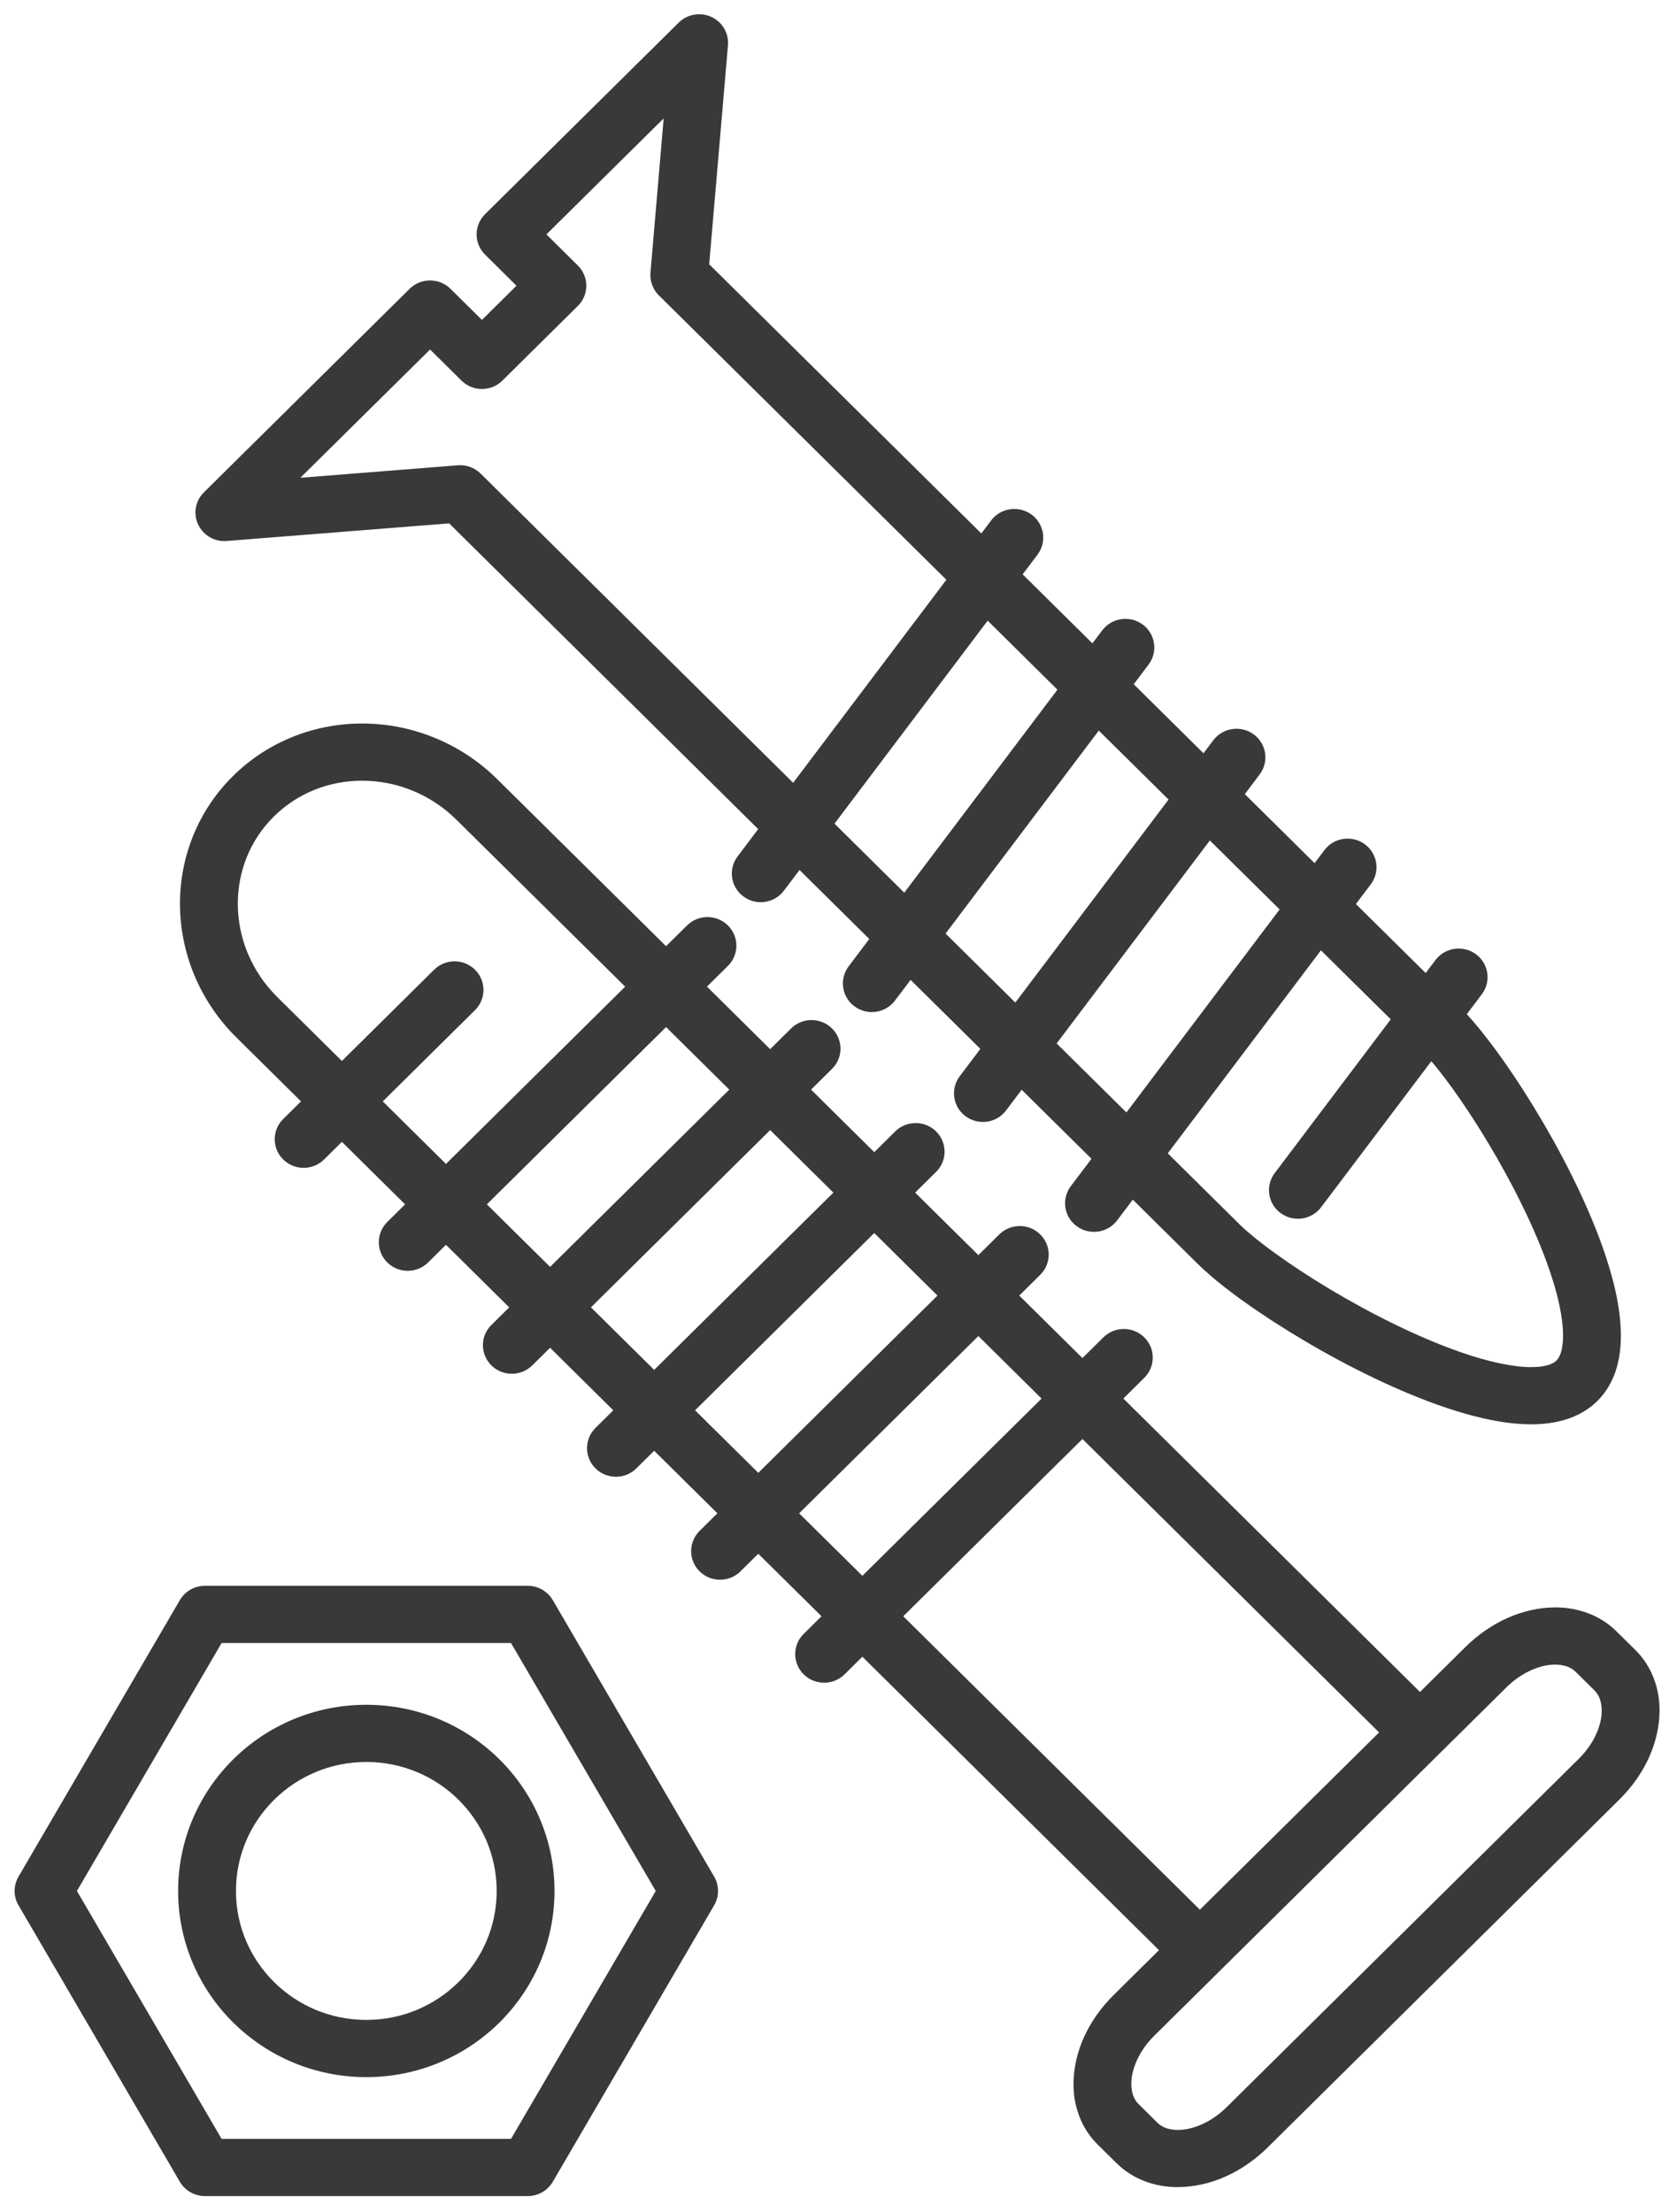 <?xml version="1.0" encoding="UTF-8"?>
<svg width="47px" height="62px" viewBox="0 0 47 62" version="1.1" xmlns="http://www.w3.org/2000/svg" xmlns:xlink="http://www.w3.org/1999/xlink">
    <!-- Generator: Sketch 48.2 (47327) - http://www.bohemiancoding.com/sketch -->
    <title>resource/icon_3</title>
    <desc>Created with Sketch.</desc>
    <defs></defs>
    <g id="Artboard" stroke="none" stroke-width="1" fill="none" fill-rule="evenodd" transform="translate(-594, -608)">
        <g id="Group-15" transform="translate(594, 608)" fill="#393A37">
            <path d="M14.322,59.953 L6.211,59.953 L2.156,53.004 L6.211,46.054 L14.322,46.054 L18.378,53.004 L14.322,59.953 Z M14.79,44.45 L5.743,44.45 C5.454,44.45 5.186,44.603 5.041,44.851 L0.518,52.603 C0.373,52.851 0.373,53.156 0.518,53.404 L5.041,61.156 C5.186,61.404 5.454,61.556 5.743,61.556 L14.79,61.556 C15.08,61.556 15.347,61.404 15.492,61.156 L20.016,53.404 C20.16,53.156 20.16,52.851 20.016,52.603 L15.492,44.851 C15.347,44.603 15.08,44.45 14.79,44.45 Z" id="Fill-87"></path>
            <path d="M12.85,55.559 C12.187,56.215 11.278,56.618 10.267,56.618 C9.255,56.618 8.347,56.215 7.683,55.559 C7.021,54.903 6.613,54.004 6.613,53.004 C6.613,52.002 7.021,51.103 7.683,50.447 C8.347,49.792 9.255,49.389 10.267,49.388 C11.278,49.389 12.187,49.792 12.85,50.447 C13.512,51.103 13.92,52.002 13.92,53.004 C13.92,54.004 13.513,54.903 12.85,55.559 Z M10.267,47.785 C7.354,47.785 4.993,50.121 4.992,53.004 C4.993,55.886 7.354,58.221 10.267,58.222 C13.18,58.221 15.54,55.886 15.541,53.004 C15.54,50.121 13.18,47.785 10.267,47.785 Z" id="Fill-88"></path>
            <path d="M32.351,57.06 L42.22,47.296 C42.658,46.859 43.199,46.654 43.587,46.659 C43.857,46.662 44.032,46.737 44.158,46.86 L44.687,47.383 C44.81,47.508 44.887,47.68 44.89,47.948 C44.895,48.331 44.688,48.867 44.246,49.3 L34.377,59.065 C33.939,59.502 33.398,59.706 33.01,59.702 C32.74,59.699 32.565,59.623 32.439,59.501 L31.91,58.978 C31.786,58.853 31.709,58.68 31.707,58.413 C31.702,58.029 31.909,57.493 32.351,57.06 Z M25.315,45.304 L30.337,40.335 L38.651,48.56 L33.628,53.529 L25.315,45.304 Z M22.397,42.418 L27.42,37.449 L29.191,39.202 L24.169,44.17 L22.397,42.418 Z M19.48,39.531 L24.502,34.562 L26.274,36.315 L21.252,41.284 L19.48,39.531 Z M16.562,36.645 L21.585,31.676 L23.356,33.429 L18.334,38.398 L16.562,36.645 Z M13.645,33.758 L18.667,28.789 L20.439,30.542 L15.417,35.511 L13.645,33.758 Z M10.728,30.872 L13.312,28.315 C13.629,28.002 13.629,27.494 13.312,27.181 C12.996,26.868 12.483,26.868 12.167,27.181 L9.582,29.739 L7.773,27.949 C7.032,27.215 6.665,26.267 6.665,25.33 C6.666,24.43 7.001,23.555 7.677,22.885 C8.354,22.217 9.238,21.884 10.149,21.883 C11.095,21.884 12.054,22.246 12.795,22.98 L17.521,27.656 L12.499,32.625 L10.728,30.872 Z M30.086,58.413 C30.083,59.019 30.293,59.648 30.764,60.112 L31.293,60.634 C31.762,61.1 32.397,61.308 33.01,61.305 C33.908,61.301 34.806,60.903 35.523,60.198 L45.392,50.434 C46.104,49.726 46.506,48.836 46.511,47.948 C46.514,47.341 46.303,46.713 45.833,46.249 L45.304,45.727 C44.835,45.261 44.2,45.053 43.587,45.055 C42.689,45.06 41.79,45.458 41.074,46.162 L39.797,47.426 L31.483,39.201 L32.07,38.62 C32.387,38.307 32.387,37.8 32.07,37.486 C31.754,37.173 31.241,37.173 30.924,37.486 L30.337,38.067 L28.566,36.315 L29.153,35.734 C29.47,35.421 29.47,34.913 29.153,34.6 C28.836,34.288 28.324,34.288 28.007,34.6 L27.42,35.181 L25.648,33.429 L26.235,32.848 C26.552,32.535 26.552,32.027 26.235,31.714 C25.919,31.401 25.406,31.401 25.089,31.714 L24.502,32.295 L22.731,30.542 L23.318,29.961 C23.635,29.648 23.635,29.141 23.318,28.827 C23.002,28.514 22.488,28.514 22.172,28.827 L21.585,29.408 L19.813,27.655 L20.401,27.074 C20.717,26.761 20.717,26.254 20.401,25.941 C20.084,25.627 19.571,25.627 19.255,25.941 L18.667,26.522 L13.941,21.846 C12.892,20.807 11.514,20.279 10.149,20.28 C8.838,20.279 7.524,20.769 6.531,21.751 C5.538,22.733 5.043,24.033 5.044,25.33 C5.044,26.68 5.577,28.044 6.627,29.082 L8.436,30.872 L7.937,31.366 C7.62,31.679 7.62,32.187 7.937,32.5 C8.254,32.813 8.767,32.813 9.083,32.5 L9.582,32.006 L11.353,33.758 L10.854,34.252 C10.538,34.566 10.538,35.073 10.854,35.386 C11.171,35.699 11.684,35.699 12,35.386 L12.499,34.892 L14.271,36.645 L13.772,37.139 C13.455,37.451 13.455,37.959 13.772,38.272 C14.088,38.585 14.601,38.585 14.917,38.272 L15.417,37.778 L17.188,39.531 L16.689,40.025 C16.373,40.338 16.373,40.846 16.689,41.159 C17.005,41.472 17.519,41.472 17.835,41.159 L18.334,40.665 L20.106,42.418 L19.607,42.911 C19.291,43.225 19.291,43.732 19.607,44.045 C19.923,44.358 20.436,44.358 20.753,44.045 L21.252,43.552 L23.024,45.304 L22.524,45.798 C22.207,46.111 22.207,46.619 22.524,46.932 C22.84,47.245 23.354,47.245 23.67,46.932 L24.169,46.438 L32.482,54.663 L31.205,55.927 C30.493,56.635 30.09,57.524 30.086,58.413 Z" id="Fill-89"></path>
            <path d="M16.195,8.575 C16.511,8.262 16.511,7.755 16.194,7.442 L15.314,6.57 L18.6,3.319 L18.23,7.644 C18.21,7.878 18.297,8.113 18.465,8.279 L26.523,16.251 L22.229,21.942 L13.469,13.274 C13.302,13.109 13.068,13.023 12.831,13.042 L8.418,13.392 L12.053,9.797 L12.934,10.668 C13.087,10.82 13.29,10.903 13.507,10.903 C13.723,10.903 13.927,10.82 14.08,10.668 L16.195,8.575 Z M29.636,19.332 L25.343,25.022 L23.388,23.087 L27.681,17.397 L29.636,19.332 Z M32.75,22.412 L28.456,28.102 L26.501,26.168 L30.795,20.478 L32.75,22.412 Z M35.863,25.492 L31.569,31.182 L29.614,29.248 L33.908,23.558 L35.863,25.492 Z M38.977,28.572 L35.726,32.881 C35.458,33.236 35.532,33.738 35.891,34.003 C36.249,34.267 36.757,34.195 37.025,33.84 L40.115,29.745 C40.355,30.03 40.628,30.386 40.914,30.801 C41.591,31.78 42.331,33.043 42.889,34.268 C43.168,34.881 43.403,35.485 43.563,36.032 C43.724,36.578 43.808,37.07 43.807,37.436 C43.807,37.641 43.781,37.805 43.745,37.918 C43.707,38.031 43.665,38.093 43.621,38.137 C43.577,38.18 43.514,38.222 43.399,38.259 C43.285,38.296 43.12,38.321 42.913,38.32 C42.418,38.323 41.703,38.171 40.923,37.897 C39.75,37.489 38.424,36.825 37.28,36.14 C36.708,35.798 36.18,35.45 35.738,35.13 C35.296,34.811 34.938,34.516 34.722,34.301 L32.728,32.328 L37.021,26.638 L38.977,28.572 Z M12.626,8.096 C12.31,7.783 11.796,7.783 11.48,8.096 L5.716,13.799 C5.475,14.037 5.41,14.396 5.553,14.701 C5.696,15.007 6.014,15.192 6.353,15.164 L12.588,14.67 L21.249,23.24 L20.671,24.007 C20.403,24.362 20.477,24.864 20.836,25.129 C21.194,25.394 21.702,25.321 21.97,24.966 L22.408,24.386 L24.363,26.32 L23.784,27.087 C23.516,27.442 23.59,27.944 23.949,28.209 C24.308,28.474 24.815,28.401 25.083,28.046 L25.521,27.466 L27.476,29.4 L26.898,30.167 C26.63,30.522 26.704,31.024 27.062,31.289 C27.421,31.554 27.929,31.482 28.196,31.126 L28.634,30.546 L30.59,32.481 L30.011,33.248 C29.743,33.602 29.817,34.105 30.175,34.37 C30.534,34.634 31.042,34.562 31.31,34.207 L31.748,33.626 L33.576,35.435 C33.99,35.842 34.578,36.298 35.292,36.782 C36.361,37.505 37.7,38.274 39.045,38.875 C39.718,39.174 40.392,39.433 41.042,39.619 C41.692,39.805 42.317,39.923 42.913,39.924 C43.247,39.923 43.575,39.886 43.892,39.786 C44.208,39.687 44.516,39.52 44.767,39.271 C45.019,39.023 45.188,38.717 45.289,38.405 C45.39,38.091 45.427,37.767 45.427,37.436 C45.425,36.651 45.217,35.811 44.908,34.935 C44.44,33.624 43.727,32.241 42.99,31.034 C42.621,30.43 42.247,29.872 41.891,29.391 C41.616,29.02 41.356,28.697 41.109,28.428 L41.53,27.869 C41.798,27.514 41.724,27.012 41.366,26.747 C41.007,26.482 40.499,26.555 40.231,26.91 L39.956,27.274 L38.001,25.34 L38.417,24.788 C38.685,24.433 38.611,23.931 38.253,23.666 C37.894,23.401 37.386,23.474 37.118,23.829 L36.843,24.194 L34.888,22.26 L35.303,21.708 C35.571,21.353 35.497,20.851 35.139,20.586 C34.78,20.322 34.272,20.394 34.005,20.749 L33.729,21.114 L31.774,19.179 L32.19,18.628 C32.458,18.273 32.384,17.771 32.026,17.506 C31.667,17.241 31.159,17.314 30.891,17.669 L30.616,18.033 L28.661,16.099 L29.077,15.548 C29.345,15.193 29.271,14.691 28.913,14.425 C28.553,14.161 28.046,14.233 27.778,14.588 L27.503,14.953 L19.876,7.408 L20.402,1.269 C20.43,0.933 20.245,0.616 19.936,0.474 C19.628,0.332 19.262,0.396 19.021,0.634 L13.595,6.003 C13.278,6.317 13.278,6.824 13.595,7.137 L14.475,8.009 L13.507,8.967 L12.626,8.096 Z" id="Fill-90"></path>
        </g>
    </g>
</svg>